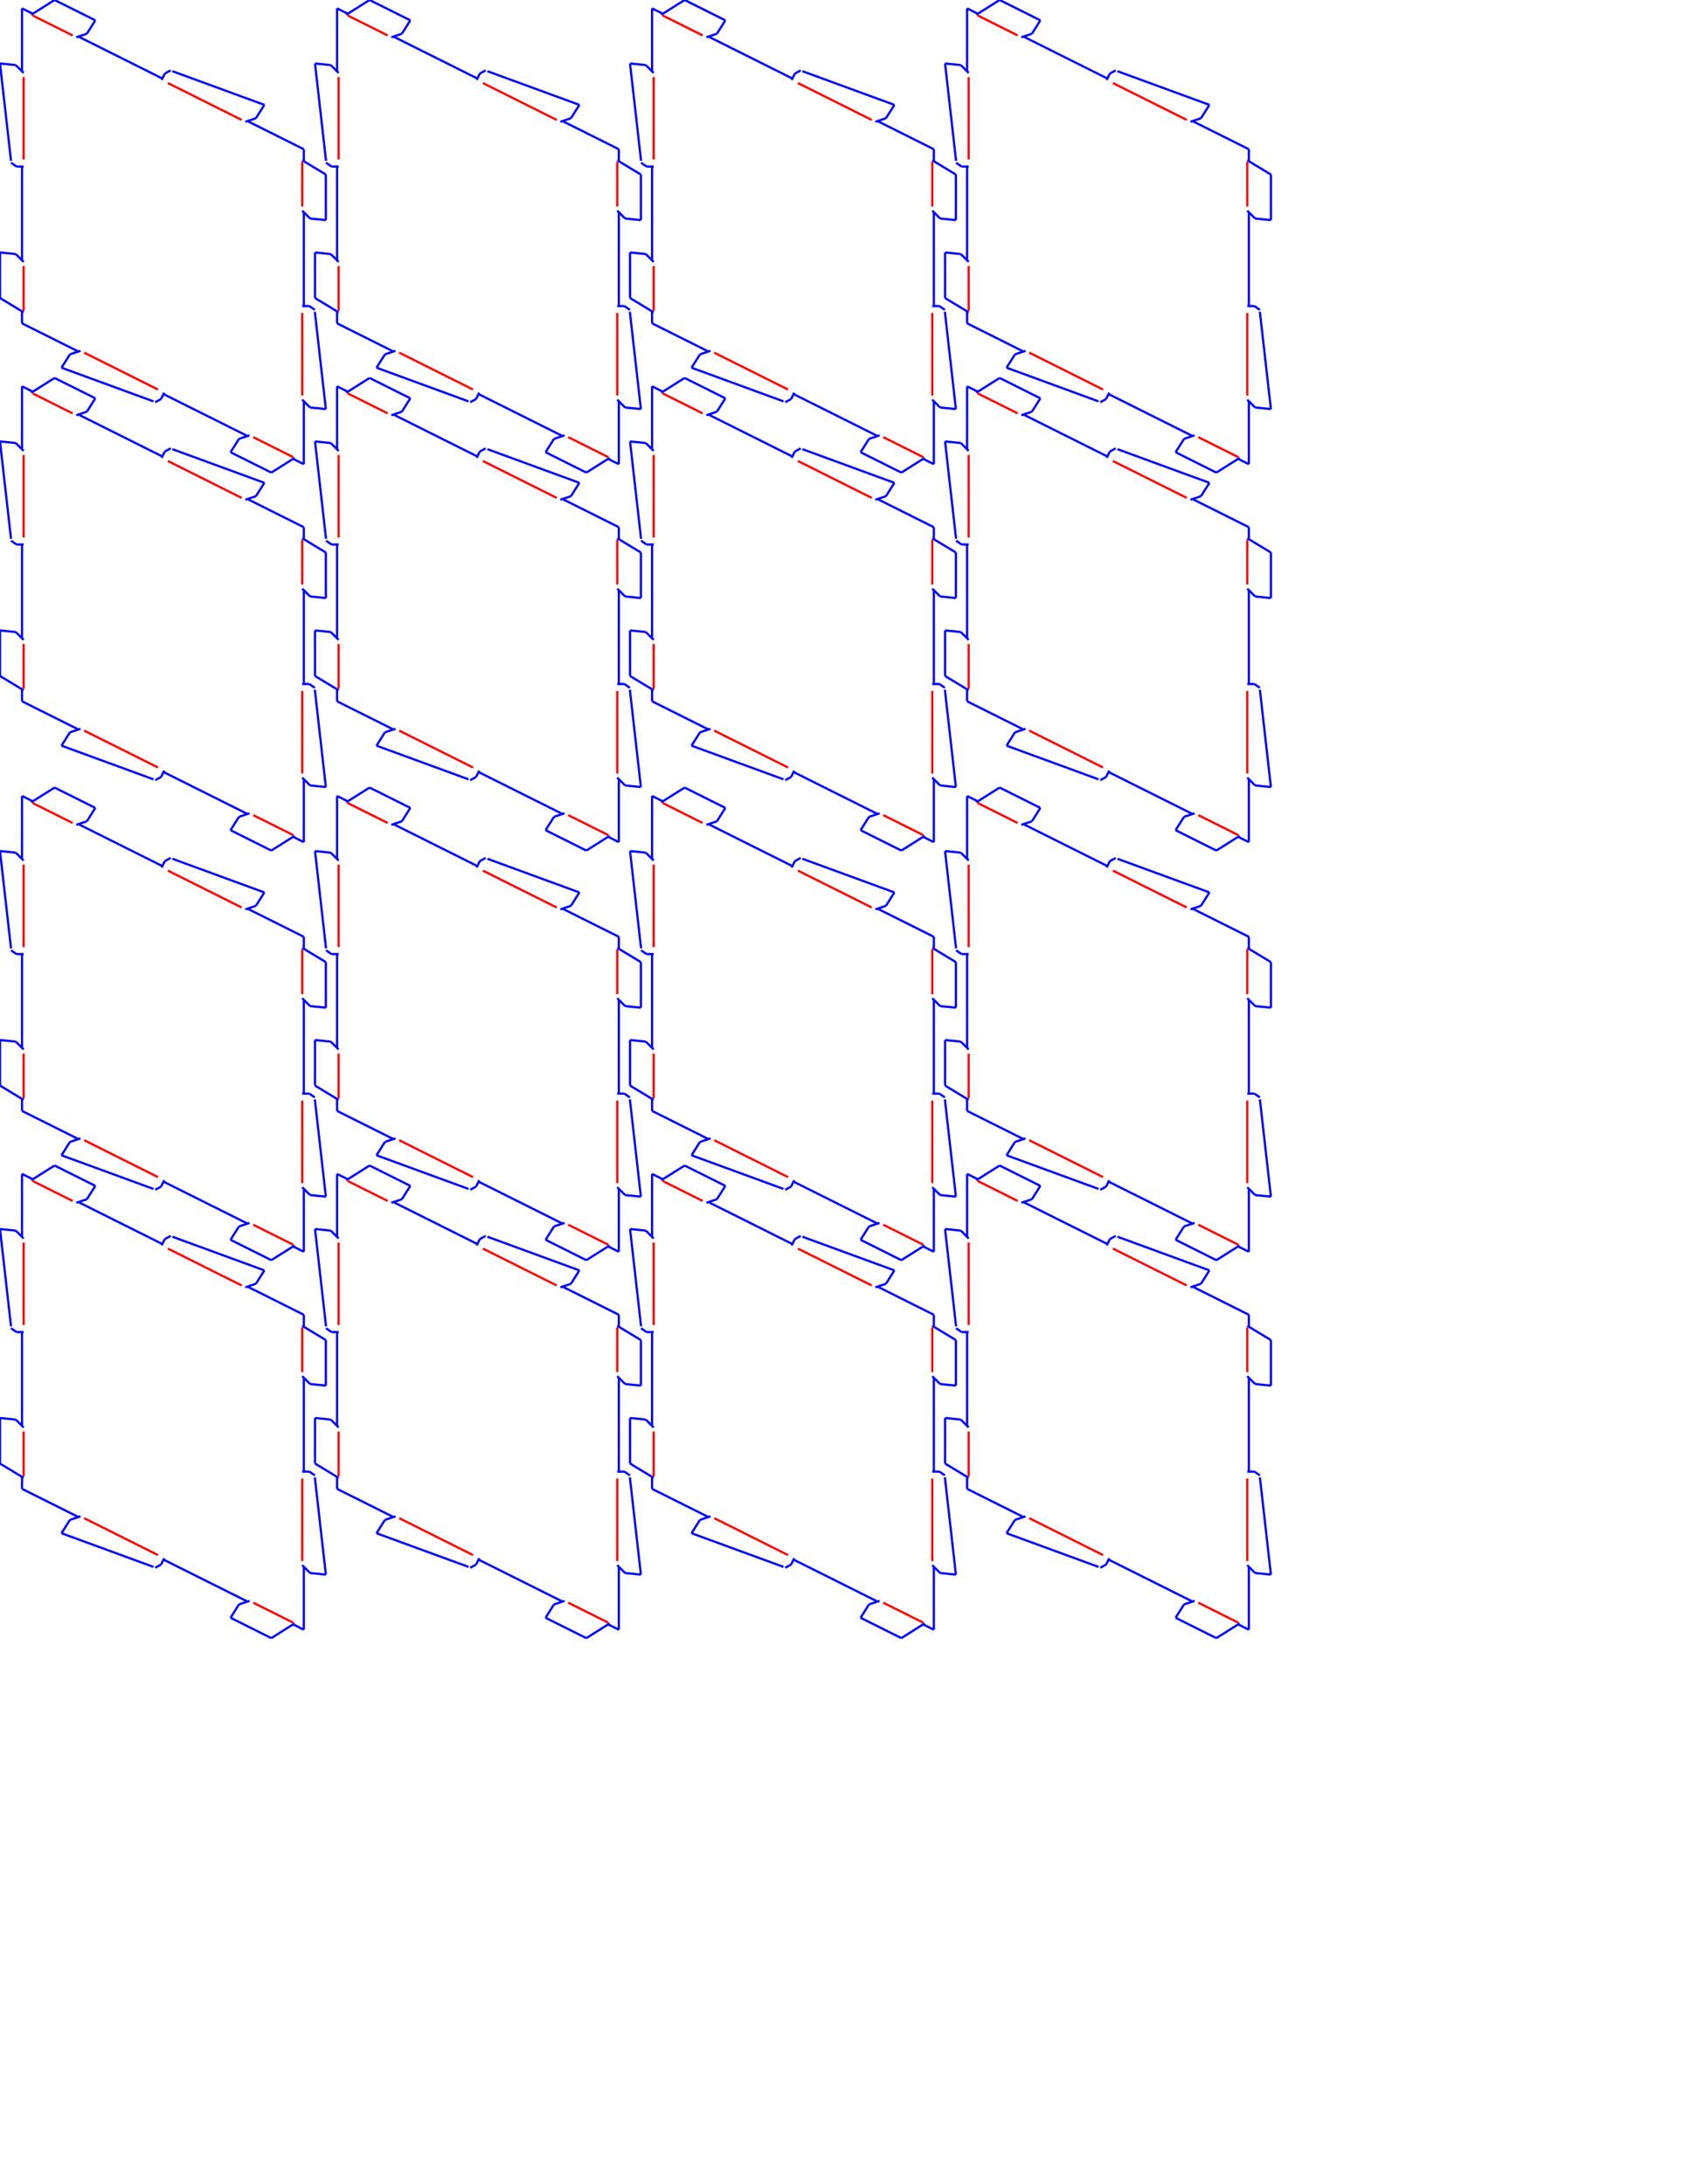 <?xml version="1.0" encoding="utf-8" ?>
<svg baseProfile="full" height="26.0cm" version="1.1" width="20.2cm" xmlns="http://www.w3.org/2000/svg" xmlns:ev="http://www.w3.org/2001/xml-events" xmlns:xlink="http://www.w3.org/1999/xlink"><defs /><g id="cutlines"><line stroke="blue" x1="9.92" x2="9.92" y1="139.83" y2="145.5" /><line stroke="blue" x1="0.0" x2="10.63" y1="134.1" y2="140.54" /><line stroke="blue" x1="0.0" x2="0.0" y1="113.61" y2="134.1" /><line stroke="blue" x1="7.09" x2="0.0" y1="114.32" y2="113.61" /><line stroke="blue" x1="10.63" x2="7.09" y1="117.86" y2="114.32" /><line stroke="blue" x1="9.92" x2="9.92" y1="74.92" y2="117.16" /><line stroke="blue" x1="7.44" x2="10.63" y1="74.95" y2="74.92" /><line stroke="blue" x1="4.96" x2="7.44" y1="73.22" y2="74.95" /><line stroke="blue" x1="0.0" x2="4.96" y1="28.58" y2="72.37" /><line stroke="blue" x1="7.09" x2="0.0" y1="29.29" y2="28.58" /><line stroke="blue" x1="10.63" x2="7.09" y1="32.83" y2="29.29" /><line stroke="blue" x1="9.92" x2="9.92" y1="3.78" y2="32.12" /><line stroke="blue" x1="14.99" x2="9.92" y1="6.31" y2="3.78" /><line stroke="blue" x1="24.55" x2="14.04" y1="0.0" y2="6.63" /><line stroke="blue" x1="42.88" x2="24.55" y1="9.16" y2="0.0" /><line stroke="blue" x1="39.08" x2="42.88" y1="15.19" y2="9.16" /><line stroke="blue" x1="34.32" x2="39.08" y1="16.77" y2="15.19" /><line stroke="blue" x1="73.05" x2="35.27" y1="35.34" y2="16.45" /><line stroke="blue" x1="74.13" x2="72.73" y1="33.11" y2="35.97" /><line stroke="blue" x1="76.79" x2="74.13" y1="31.66" y2="33.11" /><line stroke="blue" x1="118.94" x2="77.55" y1="47.19" y2="32.04" /><line stroke="blue" x1="115.13" x2="118.94" y1="53.21" y2="47.19" /><line stroke="blue" x1="110.38" x2="115.13" y1="54.8" y2="53.21" /><line stroke="blue" x1="136.68" x2="111.33" y1="67.16" y2="54.48" /><line stroke="blue" x1="136.68" x2="136.68" y1="72.83" y2="67.16" /><line stroke="blue" x1="146.6" x2="135.97" y1="78.55" y2="72.12" /><line stroke="blue" x1="146.6" x2="146.6" y1="99.04" y2="78.55" /><line stroke="blue" x1="139.52" x2="146.6" y1="98.34" y2="99.04" /><line stroke="blue" x1="135.97" x2="139.52" y1="94.79" y2="98.34" /><line stroke="blue" x1="136.68" x2="136.68" y1="137.74" y2="95.5" /><line stroke="blue" x1="139.16" x2="135.97" y1="137.71" y2="137.74" /><line stroke="blue" x1="141.64" x2="139.16" y1="139.44" y2="137.71" /><line stroke="blue" x1="146.6" x2="141.64" y1="184.08" y2="140.29" /><line stroke="blue" x1="139.52" x2="146.6" y1="183.37" y2="184.08" /><line stroke="blue" x1="135.97" x2="139.52" y1="179.83" y2="183.37" /><line stroke="blue" x1="136.68" x2="136.68" y1="208.88" y2="180.54" /><line stroke="blue" x1="131.61" x2="136.68" y1="206.35" y2="208.88" /><line stroke="blue" x1="122.05" x2="132.56" y1="212.66" y2="206.03" /><line stroke="blue" x1="103.72" x2="122.05" y1="203.49" y2="212.66" /><line stroke="blue" x1="107.53" x2="103.72" y1="197.47" y2="203.49" /><line stroke="blue" x1="112.28" x2="107.53" y1="195.89" y2="197.47" /><line stroke="blue" x1="73.55" x2="111.33" y1="177.32" y2="196.2" /><line stroke="blue" x1="72.47" x2="73.87" y1="179.55" y2="176.68" /><line stroke="blue" x1="69.82" x2="72.47" y1="180.99" y2="179.55" /><line stroke="blue" x1="27.67" x2="69.05" y1="165.46" y2="180.61" /><line stroke="blue" x1="31.47" x2="27.67" y1="159.44" y2="165.46" /><line stroke="blue" x1="36.22" x2="31.47" y1="157.86" y2="159.44" /><line stroke="blue" x1="9.92" x2="35.27" y1="145.5" y2="158.18" /><line stroke="blue" x1="151.64" x2="151.64" y1="139.83" y2="145.5" /><line stroke="blue" x1="141.72" x2="152.35" y1="134.1" y2="140.54" /><line stroke="blue" x1="141.72" x2="141.72" y1="113.61" y2="134.1" /><line stroke="blue" x1="148.81" x2="141.72" y1="114.32" y2="113.61" /><line stroke="blue" x1="152.35" x2="148.81" y1="117.86" y2="114.32" /><line stroke="blue" x1="151.64" x2="151.64" y1="74.92" y2="117.16" /><line stroke="blue" x1="149.16" x2="152.35" y1="74.95" y2="74.92" /><line stroke="blue" x1="146.68" x2="149.16" y1="73.22" y2="74.95" /><line stroke="blue" x1="141.72" x2="146.68" y1="28.58" y2="72.37" /><line stroke="blue" x1="148.81" x2="141.72" y1="29.29" y2="28.58" /><line stroke="blue" x1="152.35" x2="148.81" y1="32.83" y2="29.29" /><line stroke="blue" x1="151.64" x2="151.64" y1="3.78" y2="32.12" /><line stroke="blue" x1="156.71" x2="151.64" y1="6.31" y2="3.78" /><line stroke="blue" x1="166.27" x2="155.76" y1="0.0" y2="6.63" /><line stroke="blue" x1="184.6" x2="166.27" y1="9.16" y2="0.0" /><line stroke="blue" x1="180.8" x2="184.6" y1="15.19" y2="9.16" /><line stroke="blue" x1="176.05" x2="180.8" y1="16.77" y2="15.19" /><line stroke="blue" x1="214.77" x2="177.0" y1="35.34" y2="16.45" /><line stroke="blue" x1="215.85" x2="214.45" y1="33.11" y2="35.97" /><line stroke="blue" x1="218.51" x2="215.85" y1="31.66" y2="33.11" /><line stroke="blue" x1="260.66" x2="219.27" y1="47.19" y2="32.04" /><line stroke="blue" x1="256.86" x2="260.66" y1="53.21" y2="47.19" /><line stroke="blue" x1="252.1" x2="256.86" y1="54.8" y2="53.21" /><line stroke="blue" x1="278.41" x2="253.05" y1="67.16" y2="54.48" /><line stroke="blue" x1="278.41" x2="278.41" y1="72.83" y2="67.16" /><line stroke="blue" x1="288.33" x2="277.7" y1="78.55" y2="72.12" /><line stroke="blue" x1="288.33" x2="288.33" y1="99.04" y2="78.55" /><line stroke="blue" x1="281.24" x2="288.33" y1="98.34" y2="99.04" /><line stroke="blue" x1="277.7" x2="281.24" y1="94.79" y2="98.34" /><line stroke="blue" x1="278.41" x2="278.41" y1="137.74" y2="95.5" /><line stroke="blue" x1="280.89" x2="277.7" y1="137.71" y2="137.74" /><line stroke="blue" x1="283.37" x2="280.89" y1="139.44" y2="137.71" /><line stroke="blue" x1="288.33" x2="283.37" y1="184.08" y2="140.29" /><line stroke="blue" x1="281.24" x2="288.33" y1="183.37" y2="184.08" /><line stroke="blue" x1="277.7" x2="281.24" y1="179.83" y2="183.37" /><line stroke="blue" x1="278.41" x2="278.41" y1="208.88" y2="180.54" /><line stroke="blue" x1="273.33" x2="278.41" y1="206.35" y2="208.88" /><line stroke="blue" x1="263.78" x2="274.29" y1="212.66" y2="206.03" /><line stroke="blue" x1="245.45" x2="263.78" y1="203.49" y2="212.66" /><line stroke="blue" x1="249.25" x2="245.45" y1="197.47" y2="203.49" /><line stroke="blue" x1="254.0" x2="249.25" y1="195.89" y2="197.47" /><line stroke="blue" x1="215.28" x2="253.05" y1="177.32" y2="196.2" /><line stroke="blue" x1="214.19" x2="215.6" y1="179.55" y2="176.68" /><line stroke="blue" x1="211.54" x2="214.19" y1="180.99" y2="179.55" /><line stroke="blue" x1="169.39" x2="210.78" y1="165.46" y2="180.61" /><line stroke="blue" x1="173.19" x2="169.39" y1="159.44" y2="165.46" /><line stroke="blue" x1="177.95" x2="173.19" y1="157.86" y2="159.44" /><line stroke="blue" x1="151.64" x2="177.0" y1="145.5" y2="158.18" /><line stroke="blue" x1="293.37" x2="293.37" y1="139.83" y2="145.5" /><line stroke="blue" x1="283.45" x2="294.08" y1="134.1" y2="140.54" /><line stroke="blue" x1="283.45" x2="283.45" y1="113.61" y2="134.1" /><line stroke="blue" x1="290.53" x2="283.45" y1="114.32" y2="113.61" /><line stroke="blue" x1="294.08" x2="290.53" y1="117.86" y2="114.32" /><line stroke="blue" x1="293.37" x2="293.37" y1="74.92" y2="117.16" /><line stroke="blue" x1="290.89" x2="294.08" y1="74.95" y2="74.92" /><line stroke="blue" x1="288.41" x2="290.89" y1="73.22" y2="74.95" /><line stroke="blue" x1="283.45" x2="288.41" y1="28.58" y2="72.37" /><line stroke="blue" x1="290.53" x2="283.45" y1="29.29" y2="28.58" /><line stroke="blue" x1="294.08" x2="290.53" y1="32.83" y2="29.29" /><line stroke="blue" x1="293.37" x2="293.37" y1="3.78" y2="32.12" /><line stroke="blue" x1="298.44" x2="293.37" y1="6.31" y2="3.78" /><line stroke="blue" x1="308.0" x2="297.49" y1="0.0" y2="6.63" /><line stroke="blue" x1="326.33" x2="308.0" y1="9.16" y2="0.0" /><line stroke="blue" x1="322.52" x2="326.33" y1="15.19" y2="9.16" /><line stroke="blue" x1="317.77" x2="322.52" y1="16.77" y2="15.19" /><line stroke="blue" x1="356.49" x2="318.72" y1="35.34" y2="16.45" /><line stroke="blue" x1="357.58" x2="356.18" y1="33.11" y2="35.97" /><line stroke="blue" x1="360.23" x2="357.58" y1="31.66" y2="33.11" /><line stroke="blue" x1="402.38" x2="360.99" y1="47.19" y2="32.04" /><line stroke="blue" x1="398.58" x2="402.38" y1="53.21" y2="47.19" /><line stroke="blue" x1="393.83" x2="398.58" y1="54.8" y2="53.21" /><line stroke="blue" x1="420.13" x2="394.78" y1="67.16" y2="54.48" /><line stroke="blue" x1="420.13" x2="420.13" y1="72.83" y2="67.16" /><line stroke="blue" x1="430.05" x2="419.42" y1="78.55" y2="72.12" /><line stroke="blue" x1="430.05" x2="430.05" y1="99.04" y2="78.55" /><line stroke="blue" x1="422.96" x2="430.05" y1="98.34" y2="99.04" /><line stroke="blue" x1="419.42" x2="422.96" y1="94.79" y2="98.34" /><line stroke="blue" x1="420.13" x2="420.13" y1="137.74" y2="95.5" /><line stroke="blue" x1="422.61" x2="419.42" y1="137.71" y2="137.74" /><line stroke="blue" x1="425.09" x2="422.61" y1="139.44" y2="137.71" /><line stroke="blue" x1="430.05" x2="425.09" y1="184.08" y2="140.29" /><line stroke="blue" x1="422.96" x2="430.05" y1="183.37" y2="184.08" /><line stroke="blue" x1="419.42" x2="422.96" y1="179.83" y2="183.37" /><line stroke="blue" x1="420.13" x2="420.13" y1="208.88" y2="180.54" /><line stroke="blue" x1="415.06" x2="420.13" y1="206.35" y2="208.88" /><line stroke="blue" x1="405.5" x2="416.01" y1="212.66" y2="206.03" /><line stroke="blue" x1="387.17" x2="405.5" y1="203.49" y2="212.66" /><line stroke="blue" x1="390.97" x2="387.17" y1="197.47" y2="203.49" /><line stroke="blue" x1="395.73" x2="390.97" y1="195.89" y2="197.47" /><line stroke="blue" x1="357.0" x2="394.78" y1="177.32" y2="196.2" /><line stroke="blue" x1="355.92" x2="357.32" y1="179.55" y2="176.68" /><line stroke="blue" x1="353.26" x2="355.92" y1="180.99" y2="179.55" /><line stroke="blue" x1="311.11" x2="352.5" y1="165.46" y2="180.61" /><line stroke="blue" x1="314.92" x2="311.11" y1="159.44" y2="165.46" /><line stroke="blue" x1="319.67" x2="314.92" y1="157.86" y2="159.44" /><line stroke="blue" x1="293.37" x2="318.72" y1="145.5" y2="158.18" /><line stroke="blue" x1="435.09" x2="435.09" y1="139.83" y2="145.5" /><line stroke="blue" x1="425.17" x2="435.8" y1="134.1" y2="140.54" /><line stroke="blue" x1="425.17" x2="425.17" y1="113.61" y2="134.1" /><line stroke="blue" x1="432.26" x2="425.17" y1="114.32" y2="113.61" /><line stroke="blue" x1="435.8" x2="432.26" y1="117.86" y2="114.32" /><line stroke="blue" x1="435.09" x2="435.09" y1="74.92" y2="117.16" /><line stroke="blue" x1="432.61" x2="435.8" y1="74.95" y2="74.92" /><line stroke="blue" x1="430.13" x2="432.61" y1="73.22" y2="74.95" /><line stroke="blue" x1="425.17" x2="430.13" y1="28.58" y2="72.37" /><line stroke="blue" x1="432.26" x2="425.17" y1="29.29" y2="28.58" /><line stroke="blue" x1="435.8" x2="432.26" y1="32.83" y2="29.29" /><line stroke="blue" x1="435.09" x2="435.09" y1="3.78" y2="32.12" /><line stroke="blue" x1="440.16" x2="435.09" y1="6.31" y2="3.78" /><line stroke="blue" x1="449.72" x2="439.21" y1="0.0" y2="6.63" /><line stroke="blue" x1="468.05" x2="449.72" y1="9.16" y2="0.0" /><line stroke="blue" x1="464.25" x2="468.05" y1="15.19" y2="9.16" /><line stroke="blue" x1="459.49" x2="464.25" y1="16.77" y2="15.19" /><line stroke="blue" x1="498.22" x2="460.44" y1="35.34" y2="16.45" /><line stroke="blue" x1="499.3" x2="497.9" y1="33.11" y2="35.97" /><line stroke="blue" x1="501.96" x2="499.3" y1="31.66" y2="33.11" /><line stroke="blue" x1="544.11" x2="502.72" y1="47.19" y2="32.04" /><line stroke="blue" x1="540.3" x2="544.11" y1="53.21" y2="47.19" /><line stroke="blue" x1="535.55" x2="540.3" y1="54.8" y2="53.21" /><line stroke="blue" x1="561.85" x2="536.5" y1="67.16" y2="54.48" /><line stroke="blue" x1="561.85" x2="561.85" y1="72.83" y2="67.16" /><line stroke="blue" x1="571.77" x2="561.14" y1="78.55" y2="72.12" /><line stroke="blue" x1="571.77" x2="571.77" y1="99.04" y2="78.55" /><line stroke="blue" x1="564.69" x2="571.77" y1="98.34" y2="99.04" /><line stroke="blue" x1="561.14" x2="564.69" y1="94.79" y2="98.34" /><line stroke="blue" x1="561.85" x2="561.85" y1="137.74" y2="95.5" /><line stroke="blue" x1="564.33" x2="561.14" y1="137.71" y2="137.74" /><line stroke="blue" x1="566.81" x2="564.33" y1="139.44" y2="137.71" /><line stroke="blue" x1="571.77" x2="566.81" y1="184.08" y2="140.29" /><line stroke="blue" x1="564.69" x2="571.77" y1="183.37" y2="184.08" /><line stroke="blue" x1="561.14" x2="564.69" y1="179.83" y2="183.37" /><line stroke="blue" x1="561.85" x2="561.85" y1="208.88" y2="180.54" /><line stroke="blue" x1="556.78" x2="561.85" y1="206.35" y2="208.88" /><line stroke="blue" x1="547.22" x2="557.73" y1="212.66" y2="206.03" /><line stroke="blue" x1="528.89" x2="547.22" y1="203.49" y2="212.66" /><line stroke="blue" x1="532.7" x2="528.89" y1="197.47" y2="203.49" /><line stroke="blue" x1="537.45" x2="532.7" y1="195.89" y2="197.47" /><line stroke="blue" x1="498.72" x2="536.5" y1="177.32" y2="196.2" /><line stroke="blue" x1="497.64" x2="499.04" y1="179.55" y2="176.68" /><line stroke="blue" x1="494.99" x2="497.64" y1="180.99" y2="179.55" /><line stroke="blue" x1="452.84" x2="494.22" y1="165.46" y2="180.61" /><line stroke="blue" x1="456.64" x2="452.84" y1="159.44" y2="165.46" /><line stroke="blue" x1="461.39" x2="456.64" y1="157.86" y2="159.44" /><line stroke="blue" x1="435.09" x2="460.44" y1="145.5" y2="158.18" /><line stroke="blue" x1="9.92" x2="9.92" y1="309.9" y2="315.57" /><line stroke="blue" x1="0.0" x2="10.63" y1="304.17" y2="310.61" /><line stroke="blue" x1="0.0" x2="0.0" y1="283.68" y2="304.17" /><line stroke="blue" x1="7.09" x2="0.0" y1="284.39" y2="283.68" /><line stroke="blue" x1="10.63" x2="7.09" y1="287.93" y2="284.39" /><line stroke="blue" x1="9.92" x2="9.92" y1="244.99" y2="287.22" /><line stroke="blue" x1="7.44" x2="10.63" y1="245.02" y2="244.99" /><line stroke="blue" x1="4.96" x2="7.44" y1="243.29" y2="245.02" /><line stroke="blue" x1="0.0" x2="4.96" y1="198.65" y2="242.44" /><line stroke="blue" x1="7.09" x2="0.0" y1="199.35" y2="198.65" /><line stroke="blue" x1="10.63" x2="7.09" y1="202.9" y2="199.35" /><line stroke="blue" x1="9.92" x2="9.92" y1="173.84" y2="202.19" /><line stroke="blue" x1="14.99" x2="9.92" y1="176.38" y2="173.84" /><line stroke="blue" x1="24.55" x2="14.04" y1="170.07" y2="176.7" /><line stroke="blue" x1="42.88" x2="24.55" y1="179.23" y2="170.07" /><line stroke="blue" x1="39.08" x2="42.88" y1="185.25" y2="179.23" /><line stroke="blue" x1="34.32" x2="39.08" y1="186.84" y2="185.25" /><line stroke="blue" x1="73.05" x2="35.27" y1="205.41" y2="186.52" /><line stroke="blue" x1="74.13" x2="72.73" y1="203.18" y2="206.04" /><line stroke="blue" x1="76.79" x2="74.13" y1="201.73" y2="203.18" /><line stroke="blue" x1="118.94" x2="77.55" y1="217.26" y2="202.11" /><line stroke="blue" x1="115.13" x2="118.94" y1="223.28" y2="217.26" /><line stroke="blue" x1="110.38" x2="115.13" y1="224.87" y2="223.28" /><line stroke="blue" x1="136.68" x2="111.33" y1="237.23" y2="224.55" /><line stroke="blue" x1="136.68" x2="136.68" y1="242.89" y2="237.23" /><line stroke="blue" x1="146.6" x2="135.97" y1="248.62" y2="242.19" /><line stroke="blue" x1="146.6" x2="146.6" y1="269.11" y2="248.62" /><line stroke="blue" x1="139.52" x2="146.6" y1="268.4" y2="269.11" /><line stroke="blue" x1="135.97" x2="139.52" y1="264.86" y2="268.4" /><line stroke="blue" x1="136.68" x2="136.68" y1="307.8" y2="265.57" /><line stroke="blue" x1="139.16" x2="135.97" y1="307.77" y2="307.8" /><line stroke="blue" x1="141.64" x2="139.16" y1="309.5" y2="307.77" /><line stroke="blue" x1="146.6" x2="141.64" y1="354.15" y2="310.35" /><line stroke="blue" x1="139.52" x2="146.6" y1="353.44" y2="354.15" /><line stroke="blue" x1="135.97" x2="139.52" y1="349.9" y2="353.44" /><line stroke="blue" x1="136.68" x2="136.68" y1="378.95" y2="350.6" /><line stroke="blue" x1="131.61" x2="136.68" y1="376.41" y2="378.95" /><line stroke="blue" x1="122.05" x2="132.56" y1="382.73" y2="376.1" /><line stroke="blue" x1="103.72" x2="122.05" y1="373.56" y2="382.73" /><line stroke="blue" x1="107.53" x2="103.72" y1="367.54" y2="373.56" /><line stroke="blue" x1="112.28" x2="107.53" y1="365.96" y2="367.54" /><line stroke="blue" x1="73.55" x2="111.33" y1="347.38" y2="366.27" /><line stroke="blue" x1="72.47" x2="73.87" y1="349.62" y2="346.75" /><line stroke="blue" x1="69.82" x2="72.47" y1="351.06" y2="349.62" /><line stroke="blue" x1="27.67" x2="69.05" y1="335.53" y2="350.68" /><line stroke="blue" x1="31.47" x2="27.67" y1="329.51" y2="335.53" /><line stroke="blue" x1="36.22" x2="31.47" y1="327.93" y2="329.51" /><line stroke="blue" x1="9.92" x2="35.27" y1="315.57" y2="328.24" /><line stroke="blue" x1="151.64" x2="151.64" y1="309.9" y2="315.57" /><line stroke="blue" x1="141.72" x2="152.35" y1="304.17" y2="310.61" /><line stroke="blue" x1="141.72" x2="141.72" y1="283.68" y2="304.17" /><line stroke="blue" x1="148.81" x2="141.72" y1="284.39" y2="283.68" /><line stroke="blue" x1="152.35" x2="148.81" y1="287.93" y2="284.39" /><line stroke="blue" x1="151.64" x2="151.64" y1="244.99" y2="287.22" /><line stroke="blue" x1="149.16" x2="152.35" y1="245.02" y2="244.99" /><line stroke="blue" x1="146.68" x2="149.16" y1="243.29" y2="245.02" /><line stroke="blue" x1="141.72" x2="146.68" y1="198.65" y2="242.44" /><line stroke="blue" x1="148.81" x2="141.72" y1="199.35" y2="198.65" /><line stroke="blue" x1="152.35" x2="148.81" y1="202.9" y2="199.35" /><line stroke="blue" x1="151.64" x2="151.64" y1="173.84" y2="202.19" /><line stroke="blue" x1="156.71" x2="151.64" y1="176.38" y2="173.84" /><line stroke="blue" x1="166.27" x2="155.76" y1="170.07" y2="176.7" /><line stroke="blue" x1="184.6" x2="166.27" y1="179.23" y2="170.07" /><line stroke="blue" x1="180.8" x2="184.6" y1="185.25" y2="179.23" /><line stroke="blue" x1="176.05" x2="180.8" y1="186.84" y2="185.25" /><line stroke="blue" x1="214.77" x2="177.0" y1="205.41" y2="186.52" /><line stroke="blue" x1="215.85" x2="214.45" y1="203.18" y2="206.04" /><line stroke="blue" x1="218.51" x2="215.85" y1="201.73" y2="203.18" /><line stroke="blue" x1="260.66" x2="219.27" y1="217.26" y2="202.11" /><line stroke="blue" x1="256.86" x2="260.66" y1="223.28" y2="217.26" /><line stroke="blue" x1="252.1" x2="256.86" y1="224.87" y2="223.28" /><line stroke="blue" x1="278.41" x2="253.05" y1="237.23" y2="224.55" /><line stroke="blue" x1="278.41" x2="278.41" y1="242.89" y2="237.23" /><line stroke="blue" x1="288.33" x2="277.7" y1="248.62" y2="242.19" /><line stroke="blue" x1="288.33" x2="288.33" y1="269.11" y2="248.62" /><line stroke="blue" x1="281.24" x2="288.33" y1="268.4" y2="269.11" /><line stroke="blue" x1="277.7" x2="281.24" y1="264.86" y2="268.4" /><line stroke="blue" x1="278.41" x2="278.41" y1="307.8" y2="265.57" /><line stroke="blue" x1="280.89" x2="277.7" y1="307.77" y2="307.8" /><line stroke="blue" x1="283.37" x2="280.89" y1="309.5" y2="307.77" /><line stroke="blue" x1="288.33" x2="283.37" y1="354.15" y2="310.35" /><line stroke="blue" x1="281.24" x2="288.33" y1="353.44" y2="354.15" /><line stroke="blue" x1="277.7" x2="281.24" y1="349.9" y2="353.44" /><line stroke="blue" x1="278.41" x2="278.41" y1="378.95" y2="350.6" /><line stroke="blue" x1="273.33" x2="278.41" y1="376.41" y2="378.95" /><line stroke="blue" x1="263.78" x2="274.29" y1="382.73" y2="376.1" /><line stroke="blue" x1="245.45" x2="263.78" y1="373.56" y2="382.73" /><line stroke="blue" x1="249.25" x2="245.45" y1="367.54" y2="373.56" /><line stroke="blue" x1="254.0" x2="249.25" y1="365.96" y2="367.54" /><line stroke="blue" x1="215.28" x2="253.05" y1="347.38" y2="366.27" /><line stroke="blue" x1="214.19" x2="215.6" y1="349.62" y2="346.75" /><line stroke="blue" x1="211.54" x2="214.19" y1="351.06" y2="349.62" /><line stroke="blue" x1="169.39" x2="210.78" y1="335.53" y2="350.68" /><line stroke="blue" x1="173.19" x2="169.39" y1="329.51" y2="335.53" /><line stroke="blue" x1="177.95" x2="173.19" y1="327.93" y2="329.51" /><line stroke="blue" x1="151.64" x2="177.0" y1="315.57" y2="328.24" /><line stroke="blue" x1="293.37" x2="293.37" y1="309.9" y2="315.57" /><line stroke="blue" x1="283.45" x2="294.08" y1="304.17" y2="310.61" /><line stroke="blue" x1="283.45" x2="283.45" y1="283.68" y2="304.17" /><line stroke="blue" x1="290.53" x2="283.45" y1="284.39" y2="283.68" /><line stroke="blue" x1="294.08" x2="290.53" y1="287.93" y2="284.39" /><line stroke="blue" x1="293.37" x2="293.37" y1="244.99" y2="287.22" /><line stroke="blue" x1="290.89" x2="294.08" y1="245.02" y2="244.99" /><line stroke="blue" x1="288.41" x2="290.89" y1="243.29" y2="245.02" /><line stroke="blue" x1="283.45" x2="288.41" y1="198.65" y2="242.44" /><line stroke="blue" x1="290.53" x2="283.45" y1="199.35" y2="198.65" /><line stroke="blue" x1="294.08" x2="290.53" y1="202.9" y2="199.35" /><line stroke="blue" x1="293.37" x2="293.37" y1="173.84" y2="202.19" /><line stroke="blue" x1="298.44" x2="293.37" y1="176.38" y2="173.84" /><line stroke="blue" x1="308.0" x2="297.49" y1="170.07" y2="176.7" /><line stroke="blue" x1="326.33" x2="308.0" y1="179.23" y2="170.07" /><line stroke="blue" x1="322.52" x2="326.33" y1="185.25" y2="179.23" /><line stroke="blue" x1="317.77" x2="322.52" y1="186.84" y2="185.25" /><line stroke="blue" x1="356.49" x2="318.72" y1="205.41" y2="186.52" /><line stroke="blue" x1="357.58" x2="356.18" y1="203.18" y2="206.04" /><line stroke="blue" x1="360.23" x2="357.58" y1="201.73" y2="203.18" /><line stroke="blue" x1="402.38" x2="360.99" y1="217.26" y2="202.11" /><line stroke="blue" x1="398.58" x2="402.38" y1="223.28" y2="217.26" /><line stroke="blue" x1="393.83" x2="398.58" y1="224.87" y2="223.28" /><line stroke="blue" x1="420.13" x2="394.78" y1="237.23" y2="224.55" /><line stroke="blue" x1="420.13" x2="420.13" y1="242.89" y2="237.23" /><line stroke="blue" x1="430.05" x2="419.42" y1="248.62" y2="242.19" /><line stroke="blue" x1="430.05" x2="430.05" y1="269.11" y2="248.62" /><line stroke="blue" x1="422.96" x2="430.05" y1="268.4" y2="269.11" /><line stroke="blue" x1="419.42" x2="422.96" y1="264.86" y2="268.4" /><line stroke="blue" x1="420.13" x2="420.13" y1="307.8" y2="265.57" /><line stroke="blue" x1="422.61" x2="419.42" y1="307.77" y2="307.8" /><line stroke="blue" x1="425.09" x2="422.61" y1="309.5" y2="307.77" /><line stroke="blue" x1="430.05" x2="425.09" y1="354.15" y2="310.35" /><line stroke="blue" x1="422.96" x2="430.05" y1="353.44" y2="354.15" /><line stroke="blue" x1="419.42" x2="422.96" y1="349.9" y2="353.44" /><line stroke="blue" x1="420.13" x2="420.13" y1="378.95" y2="350.6" /><line stroke="blue" x1="415.06" x2="420.13" y1="376.41" y2="378.95" /><line stroke="blue" x1="405.5" x2="416.01" y1="382.73" y2="376.1" /><line stroke="blue" x1="387.17" x2="405.5" y1="373.56" y2="382.73" /><line stroke="blue" x1="390.97" x2="387.17" y1="367.54" y2="373.56" /><line stroke="blue" x1="395.73" x2="390.97" y1="365.96" y2="367.54" /><line stroke="blue" x1="357.0" x2="394.78" y1="347.38" y2="366.27" /><line stroke="blue" x1="355.92" x2="357.32" y1="349.62" y2="346.75" /><line stroke="blue" x1="353.26" x2="355.92" y1="351.06" y2="349.62" /><line stroke="blue" x1="311.11" x2="352.5" y1="335.53" y2="350.68" /><line stroke="blue" x1="314.92" x2="311.11" y1="329.51" y2="335.53" /><line stroke="blue" x1="319.67" x2="314.92" y1="327.93" y2="329.51" /><line stroke="blue" x1="293.37" x2="318.72" y1="315.57" y2="328.24" /><line stroke="blue" x1="435.09" x2="435.09" y1="309.9" y2="315.57" /><line stroke="blue" x1="425.17" x2="435.8" y1="304.17" y2="310.61" /><line stroke="blue" x1="425.17" x2="425.17" y1="283.68" y2="304.17" /><line stroke="blue" x1="432.26" x2="425.17" y1="284.39" y2="283.68" /><line stroke="blue" x1="435.8" x2="432.26" y1="287.93" y2="284.39" /><line stroke="blue" x1="435.09" x2="435.09" y1="244.99" y2="287.22" /><line stroke="blue" x1="432.61" x2="435.8" y1="245.02" y2="244.99" /><line stroke="blue" x1="430.13" x2="432.61" y1="243.29" y2="245.02" /><line stroke="blue" x1="425.17" x2="430.13" y1="198.65" y2="242.44" /><line stroke="blue" x1="432.26" x2="425.17" y1="199.35" y2="198.65" /><line stroke="blue" x1="435.8" x2="432.26" y1="202.9" y2="199.35" /><line stroke="blue" x1="435.09" x2="435.09" y1="173.84" y2="202.19" /><line stroke="blue" x1="440.16" x2="435.09" y1="176.38" y2="173.84" /><line stroke="blue" x1="449.72" x2="439.21" y1="170.07" y2="176.7" /><line stroke="blue" x1="468.05" x2="449.72" y1="179.23" y2="170.07" /><line stroke="blue" x1="464.25" x2="468.05" y1="185.25" y2="179.23" /><line stroke="blue" x1="459.49" x2="464.25" y1="186.84" y2="185.25" /><line stroke="blue" x1="498.22" x2="460.44" y1="205.41" y2="186.52" /><line stroke="blue" x1="499.3" x2="497.9" y1="203.18" y2="206.04" /><line stroke="blue" x1="501.96" x2="499.3" y1="201.73" y2="203.18" /><line stroke="blue" x1="544.11" x2="502.72" y1="217.26" y2="202.11" /><line stroke="blue" x1="540.3" x2="544.11" y1="223.28" y2="217.26" /><line stroke="blue" x1="535.55" x2="540.3" y1="224.87" y2="223.28" /><line stroke="blue" x1="561.85" x2="536.5" y1="237.23" y2="224.55" /><line stroke="blue" x1="561.85" x2="561.85" y1="242.89" y2="237.23" /><line stroke="blue" x1="571.77" x2="561.14" y1="248.62" y2="242.19" /><line stroke="blue" x1="571.77" x2="571.77" y1="269.11" y2="248.62" /><line stroke="blue" x1="564.69" x2="571.77" y1="268.4" y2="269.11" /><line stroke="blue" x1="561.14" x2="564.69" y1="264.86" y2="268.4" /><line stroke="blue" x1="561.85" x2="561.85" y1="307.8" y2="265.57" /><line stroke="blue" x1="564.33" x2="561.14" y1="307.77" y2="307.8" /><line stroke="blue" x1="566.81" x2="564.33" y1="309.5" y2="307.77" /><line stroke="blue" x1="571.77" x2="566.81" y1="354.15" y2="310.35" /><line stroke="blue" x1="564.69" x2="571.77" y1="353.44" y2="354.15" /><line stroke="blue" x1="561.14" x2="564.69" y1="349.9" y2="353.44" /><line stroke="blue" x1="561.85" x2="561.85" y1="378.95" y2="350.6" /><line stroke="blue" x1="556.78" x2="561.85" y1="376.41" y2="378.95" /><line stroke="blue" x1="547.22" x2="557.73" y1="382.73" y2="376.1" /><line stroke="blue" x1="528.89" x2="547.22" y1="373.56" y2="382.73" /><line stroke="blue" x1="532.7" x2="528.89" y1="367.54" y2="373.56" /><line stroke="blue" x1="537.45" x2="532.7" y1="365.96" y2="367.54" /><line stroke="blue" x1="498.72" x2="536.5" y1="347.38" y2="366.27" /><line stroke="blue" x1="497.64" x2="499.04" y1="349.62" y2="346.75" /><line stroke="blue" x1="494.99" x2="497.64" y1="351.06" y2="349.62" /><line stroke="blue" x1="452.84" x2="494.22" y1="335.53" y2="350.68" /><line stroke="blue" x1="456.64" x2="452.84" y1="329.51" y2="335.53" /><line stroke="blue" x1="461.39" x2="456.64" y1="327.93" y2="329.51" /><line stroke="blue" x1="435.09" x2="460.44" y1="315.57" y2="328.24" /><line stroke="blue" x1="9.92" x2="9.92" y1="494.21" y2="499.88" /><line stroke="blue" x1="0.0" x2="10.63" y1="488.48" y2="494.92" /><line stroke="blue" x1="0.0" x2="0.0" y1="467.99" y2="488.48" /><line stroke="blue" x1="7.09" x2="0.0" y1="468.7" y2="467.99" /><line stroke="blue" x1="10.63" x2="7.09" y1="472.24" y2="468.7" /><line stroke="blue" x1="9.92" x2="9.92" y1="429.3" y2="471.54" /><line stroke="blue" x1="7.44" x2="10.63" y1="429.33" y2="429.3" /><line stroke="blue" x1="4.96" x2="7.44" y1="427.6" y2="429.33" /><line stroke="blue" x1="0.0" x2="4.96" y1="382.96" y2="426.75" /><line stroke="blue" x1="7.09" x2="0.0" y1="383.67" y2="382.96" /><line stroke="blue" x1="10.63" x2="7.09" y1="387.21" y2="383.67" /><line stroke="blue" x1="9.92" x2="9.92" y1="358.16" y2="386.5" /><line stroke="blue" x1="14.99" x2="9.92" y1="360.69" y2="358.16" /><line stroke="blue" x1="24.55" x2="14.04" y1="354.38" y2="361.01" /><line stroke="blue" x1="42.88" x2="24.55" y1="363.54" y2="354.38" /><line stroke="blue" x1="39.08" x2="42.88" y1="369.57" y2="363.54" /><line stroke="blue" x1="34.32" x2="39.08" y1="371.15" y2="369.57" /><line stroke="blue" x1="73.05" x2="35.27" y1="389.72" y2="370.83" /><line stroke="blue" x1="74.13" x2="72.73" y1="387.49" y2="390.35" /><line stroke="blue" x1="76.79" x2="74.13" y1="386.04" y2="387.49" /><line stroke="blue" x1="118.94" x2="77.55" y1="401.57" y2="386.42" /><line stroke="blue" x1="115.13" x2="118.94" y1="407.59" y2="401.57" /><line stroke="blue" x1="110.38" x2="115.13" y1="409.18" y2="407.59" /><line stroke="blue" x1="136.68" x2="111.33" y1="421.54" y2="408.86" /><line stroke="blue" x1="136.68" x2="136.68" y1="427.21" y2="421.54" /><line stroke="blue" x1="146.6" x2="135.97" y1="432.93" y2="426.5" /><line stroke="blue" x1="146.6" x2="146.6" y1="453.43" y2="432.93" /><line stroke="blue" x1="139.52" x2="146.6" y1="452.72" y2="453.43" /><line stroke="blue" x1="135.97" x2="139.52" y1="449.17" y2="452.72" /><line stroke="blue" x1="136.68" x2="136.68" y1="492.12" y2="449.88" /><line stroke="blue" x1="139.16" x2="135.97" y1="492.09" y2="492.12" /><line stroke="blue" x1="141.64" x2="139.16" y1="493.82" y2="492.09" /><line stroke="blue" x1="146.6" x2="141.64" y1="538.46" y2="494.67" /><line stroke="blue" x1="139.52" x2="146.6" y1="537.75" y2="538.46" /><line stroke="blue" x1="135.97" x2="139.52" y1="534.21" y2="537.75" /><line stroke="blue" x1="136.68" x2="136.68" y1="563.26" y2="534.92" /><line stroke="blue" x1="131.61" x2="136.68" y1="560.73" y2="563.26" /><line stroke="blue" x1="122.05" x2="132.56" y1="567.04" y2="560.41" /><line stroke="blue" x1="103.72" x2="122.05" y1="557.87" y2="567.04" /><line stroke="blue" x1="107.53" x2="103.72" y1="551.85" y2="557.87" /><line stroke="blue" x1="112.28" x2="107.53" y1="550.27" y2="551.85" /><line stroke="blue" x1="73.55" x2="111.33" y1="531.7" y2="550.58" /><line stroke="blue" x1="72.47" x2="73.87" y1="533.93" y2="531.06" /><line stroke="blue" x1="69.82" x2="72.47" y1="535.37" y2="533.93" /><line stroke="blue" x1="27.67" x2="69.05" y1="519.85" y2="534.99" /><line stroke="blue" x1="31.47" x2="27.67" y1="513.82" y2="519.85" /><line stroke="blue" x1="36.22" x2="31.47" y1="512.24" y2="513.82" /><line stroke="blue" x1="9.92" x2="35.27" y1="499.88" y2="512.56" /><line stroke="blue" x1="151.64" x2="151.64" y1="494.21" y2="499.88" /><line stroke="blue" x1="141.72" x2="152.35" y1="488.48" y2="494.92" /><line stroke="blue" x1="141.72" x2="141.72" y1="467.99" y2="488.48" /><line stroke="blue" x1="148.81" x2="141.72" y1="468.7" y2="467.99" /><line stroke="blue" x1="152.35" x2="148.81" y1="472.24" y2="468.7" /><line stroke="blue" x1="151.64" x2="151.64" y1="429.3" y2="471.54" /><line stroke="blue" x1="149.16" x2="152.35" y1="429.33" y2="429.3" /><line stroke="blue" x1="146.68" x2="149.16" y1="427.6" y2="429.33" /><line stroke="blue" x1="141.72" x2="146.68" y1="382.96" y2="426.75" /><line stroke="blue" x1="148.81" x2="141.72" y1="383.67" y2="382.96" /><line stroke="blue" x1="152.35" x2="148.81" y1="387.21" y2="383.67" /><line stroke="blue" x1="151.64" x2="151.64" y1="358.16" y2="386.5" /><line stroke="blue" x1="156.71" x2="151.64" y1="360.69" y2="358.16" /><line stroke="blue" x1="166.27" x2="155.76" y1="354.38" y2="361.01" /><line stroke="blue" x1="184.6" x2="166.27" y1="363.54" y2="354.38" /><line stroke="blue" x1="180.8" x2="184.6" y1="369.57" y2="363.54" /><line stroke="blue" x1="176.05" x2="180.8" y1="371.15" y2="369.57" /><line stroke="blue" x1="214.77" x2="177.0" y1="389.72" y2="370.83" /><line stroke="blue" x1="215.85" x2="214.45" y1="387.49" y2="390.35" /><line stroke="blue" x1="218.51" x2="215.85" y1="386.04" y2="387.49" /><line stroke="blue" x1="260.66" x2="219.27" y1="401.57" y2="386.42" /><line stroke="blue" x1="256.86" x2="260.66" y1="407.59" y2="401.57" /><line stroke="blue" x1="252.1" x2="256.86" y1="409.18" y2="407.59" /><line stroke="blue" x1="278.41" x2="253.05" y1="421.54" y2="408.86" /><line stroke="blue" x1="278.41" x2="278.41" y1="427.21" y2="421.54" /><line stroke="blue" x1="288.33" x2="277.7" y1="432.93" y2="426.5" /><line stroke="blue" x1="288.33" x2="288.33" y1="453.43" y2="432.93" /><line stroke="blue" x1="281.24" x2="288.33" y1="452.72" y2="453.43" /><line stroke="blue" x1="277.7" x2="281.24" y1="449.17" y2="452.72" /><line stroke="blue" x1="278.41" x2="278.41" y1="492.12" y2="449.88" /><line stroke="blue" x1="280.89" x2="277.7" y1="492.09" y2="492.12" /><line stroke="blue" x1="283.37" x2="280.89" y1="493.82" y2="492.09" /><line stroke="blue" x1="288.33" x2="283.37" y1="538.46" y2="494.67" /><line stroke="blue" x1="281.24" x2="288.33" y1="537.75" y2="538.46" /><line stroke="blue" x1="277.7" x2="281.24" y1="534.21" y2="537.75" /><line stroke="blue" x1="278.41" x2="278.41" y1="563.26" y2="534.92" /><line stroke="blue" x1="273.33" x2="278.41" y1="560.73" y2="563.26" /><line stroke="blue" x1="263.78" x2="274.29" y1="567.04" y2="560.41" /><line stroke="blue" x1="245.45" x2="263.78" y1="557.87" y2="567.04" /><line stroke="blue" x1="249.25" x2="245.45" y1="551.85" y2="557.87" /><line stroke="blue" x1="254.0" x2="249.25" y1="550.27" y2="551.85" /><line stroke="blue" x1="215.28" x2="253.05" y1="531.7" y2="550.58" /><line stroke="blue" x1="214.19" x2="215.6" y1="533.93" y2="531.06" /><line stroke="blue" x1="211.54" x2="214.19" y1="535.37" y2="533.93" /><line stroke="blue" x1="169.39" x2="210.78" y1="519.85" y2="534.99" /><line stroke="blue" x1="173.19" x2="169.39" y1="513.82" y2="519.85" /><line stroke="blue" x1="177.95" x2="173.19" y1="512.24" y2="513.82" /><line stroke="blue" x1="151.64" x2="177.0" y1="499.88" y2="512.56" /><line stroke="blue" x1="293.37" x2="293.37" y1="494.21" y2="499.88" /><line stroke="blue" x1="283.45" x2="294.08" y1="488.48" y2="494.92" /><line stroke="blue" x1="283.45" x2="283.45" y1="467.99" y2="488.48" /><line stroke="blue" x1="290.53" x2="283.45" y1="468.7" y2="467.99" /><line stroke="blue" x1="294.08" x2="290.53" y1="472.24" y2="468.7" /><line stroke="blue" x1="293.37" x2="293.37" y1="429.3" y2="471.54" /><line stroke="blue" x1="290.89" x2="294.08" y1="429.33" y2="429.3" /><line stroke="blue" x1="288.41" x2="290.89" y1="427.6" y2="429.33" /><line stroke="blue" x1="283.45" x2="288.41" y1="382.96" y2="426.75" /><line stroke="blue" x1="290.53" x2="283.45" y1="383.67" y2="382.96" /><line stroke="blue" x1="294.08" x2="290.53" y1="387.21" y2="383.67" /><line stroke="blue" x1="293.37" x2="293.37" y1="358.16" y2="386.5" /><line stroke="blue" x1="298.44" x2="293.37" y1="360.69" y2="358.16" /><line stroke="blue" x1="308.0" x2="297.49" y1="354.38" y2="361.01" /><line stroke="blue" x1="326.33" x2="308.0" y1="363.54" y2="354.38" /><line stroke="blue" x1="322.52" x2="326.33" y1="369.57" y2="363.54" /><line stroke="blue" x1="317.77" x2="322.52" y1="371.15" y2="369.57" /><line stroke="blue" x1="356.49" x2="318.72" y1="389.72" y2="370.83" /><line stroke="blue" x1="357.58" x2="356.18" y1="387.49" y2="390.35" /><line stroke="blue" x1="360.23" x2="357.58" y1="386.04" y2="387.49" /><line stroke="blue" x1="402.38" x2="360.99" y1="401.57" y2="386.42" /><line stroke="blue" x1="398.58" x2="402.38" y1="407.59" y2="401.57" /><line stroke="blue" x1="393.83" x2="398.58" y1="409.18" y2="407.59" /><line stroke="blue" x1="420.13" x2="394.78" y1="421.54" y2="408.86" /><line stroke="blue" x1="420.13" x2="420.13" y1="427.21" y2="421.54" /><line stroke="blue" x1="430.05" x2="419.42" y1="432.93" y2="426.5" /><line stroke="blue" x1="430.05" x2="430.05" y1="453.43" y2="432.93" /><line stroke="blue" x1="422.96" x2="430.05" y1="452.72" y2="453.43" /><line stroke="blue" x1="419.42" x2="422.96" y1="449.17" y2="452.72" /><line stroke="blue" x1="420.13" x2="420.13" y1="492.12" y2="449.88" /><line stroke="blue" x1="422.61" x2="419.42" y1="492.09" y2="492.12" /><line stroke="blue" x1="425.09" x2="422.61" y1="493.82" y2="492.09" /><line stroke="blue" x1="430.05" x2="425.09" y1="538.46" y2="494.67" /><line stroke="blue" x1="422.96" x2="430.05" y1="537.75" y2="538.46" /><line stroke="blue" x1="419.42" x2="422.96" y1="534.21" y2="537.75" /><line stroke="blue" x1="420.13" x2="420.13" y1="563.26" y2="534.92" /><line stroke="blue" x1="415.06" x2="420.13" y1="560.73" y2="563.26" /><line stroke="blue" x1="405.5" x2="416.01" y1="567.04" y2="560.41" /><line stroke="blue" x1="387.17" x2="405.5" y1="557.87" y2="567.04" /><line stroke="blue" x1="390.97" x2="387.17" y1="551.85" y2="557.87" /><line stroke="blue" x1="395.73" x2="390.97" y1="550.27" y2="551.85" /><line stroke="blue" x1="357.0" x2="394.78" y1="531.7" y2="550.58" /><line stroke="blue" x1="355.92" x2="357.32" y1="533.93" y2="531.06" /><line stroke="blue" x1="353.26" x2="355.92" y1="535.37" y2="533.93" /><line stroke="blue" x1="311.11" x2="352.5" y1="519.85" y2="534.99" /><line stroke="blue" x1="314.92" x2="311.11" y1="513.82" y2="519.85" /><line stroke="blue" x1="319.67" x2="314.92" y1="512.24" y2="513.82" /><line stroke="blue" x1="293.37" x2="318.72" y1="499.88" y2="512.56" /><line stroke="blue" x1="435.09" x2="435.09" y1="494.21" y2="499.88" /><line stroke="blue" x1="425.17" x2="435.8" y1="488.48" y2="494.92" /><line stroke="blue" x1="425.17" x2="425.17" y1="467.99" y2="488.48" /><line stroke="blue" x1="432.26" x2="425.17" y1="468.7" y2="467.99" /><line stroke="blue" x1="435.8" x2="432.26" y1="472.24" y2="468.7" /><line stroke="blue" x1="435.09" x2="435.09" y1="429.3" y2="471.54" /><line stroke="blue" x1="432.61" x2="435.8" y1="429.33" y2="429.3" /><line stroke="blue" x1="430.13" x2="432.61" y1="427.6" y2="429.33" /><line stroke="blue" x1="425.17" x2="430.13" y1="382.96" y2="426.75" /><line stroke="blue" x1="432.26" x2="425.17" y1="383.67" y2="382.96" /><line stroke="blue" x1="435.8" x2="432.26" y1="387.21" y2="383.67" /><line stroke="blue" x1="435.09" x2="435.09" y1="358.16" y2="386.5" /><line stroke="blue" x1="440.16" x2="435.09" y1="360.69" y2="358.16" /><line stroke="blue" x1="449.72" x2="439.21" y1="354.38" y2="361.01" /><line stroke="blue" x1="468.05" x2="449.72" y1="363.54" y2="354.38" /><line stroke="blue" x1="464.25" x2="468.05" y1="369.57" y2="363.54" /><line stroke="blue" x1="459.49" x2="464.25" y1="371.15" y2="369.57" /><line stroke="blue" x1="498.22" x2="460.44" y1="389.72" y2="370.83" /><line stroke="blue" x1="499.3" x2="497.9" y1="387.49" y2="390.35" /><line stroke="blue" x1="501.96" x2="499.3" y1="386.04" y2="387.49" /><line stroke="blue" x1="544.11" x2="502.72" y1="401.57" y2="386.42" /><line stroke="blue" x1="540.3" x2="544.11" y1="407.59" y2="401.57" /><line stroke="blue" x1="535.55" x2="540.3" y1="409.18" y2="407.59" /><line stroke="blue" x1="561.85" x2="536.5" y1="421.54" y2="408.86" /><line stroke="blue" x1="561.85" x2="561.85" y1="427.21" y2="421.54" /><line stroke="blue" x1="571.77" x2="561.14" y1="432.93" y2="426.5" /><line stroke="blue" x1="571.77" x2="571.77" y1="453.43" y2="432.93" /><line stroke="blue" x1="564.69" x2="571.77" y1="452.72" y2="453.43" /><line stroke="blue" x1="561.14" x2="564.69" y1="449.17" y2="452.72" /><line stroke="blue" x1="561.85" x2="561.85" y1="492.12" y2="449.88" /><line stroke="blue" x1="564.33" x2="561.14" y1="492.09" y2="492.12" /><line stroke="blue" x1="566.81" x2="564.33" y1="493.82" y2="492.09" /><line stroke="blue" x1="571.77" x2="566.81" y1="538.46" y2="494.67" /><line stroke="blue" x1="564.69" x2="571.77" y1="537.75" y2="538.46" /><line stroke="blue" x1="561.14" x2="564.69" y1="534.21" y2="537.75" /><line stroke="blue" x1="561.85" x2="561.85" y1="563.26" y2="534.92" /><line stroke="blue" x1="556.78" x2="561.85" y1="560.73" y2="563.26" /><line stroke="blue" x1="547.22" x2="557.73" y1="567.04" y2="560.41" /><line stroke="blue" x1="528.89" x2="547.22" y1="557.87" y2="567.04" /><line stroke="blue" x1="532.7" x2="528.89" y1="551.85" y2="557.87" /><line stroke="blue" x1="537.45" x2="532.7" y1="550.27" y2="551.85" /><line stroke="blue" x1="498.72" x2="536.5" y1="531.7" y2="550.58" /><line stroke="blue" x1="497.64" x2="499.04" y1="533.93" y2="531.06" /><line stroke="blue" x1="494.99" x2="497.64" y1="535.37" y2="533.93" /><line stroke="blue" x1="452.84" x2="494.22" y1="519.85" y2="534.99" /><line stroke="blue" x1="456.64" x2="452.84" y1="513.82" y2="519.85" /><line stroke="blue" x1="461.39" x2="456.64" y1="512.24" y2="513.82" /><line stroke="blue" x1="435.09" x2="460.44" y1="499.88" y2="512.56" /><line stroke="blue" x1="9.92" x2="9.92" y1="664.28" y2="669.95" /><line stroke="blue" x1="0.0" x2="10.63" y1="658.55" y2="664.99" /><line stroke="blue" x1="0.0" x2="0.0" y1="638.06" y2="658.55" /><line stroke="blue" x1="7.09" x2="0.0" y1="638.77" y2="638.06" /><line stroke="blue" x1="10.63" x2="7.09" y1="642.31" y2="638.77" /><line stroke="blue" x1="9.92" x2="9.92" y1="599.37" y2="641.6" /><line stroke="blue" x1="7.44" x2="10.63" y1="599.4" y2="599.37" /><line stroke="blue" x1="4.96" x2="7.44" y1="597.67" y2="599.4" /><line stroke="blue" x1="0.0" x2="4.96" y1="553.03" y2="596.82" /><line stroke="blue" x1="7.09" x2="0.0" y1="553.74" y2="553.03" /><line stroke="blue" x1="10.63" x2="7.09" y1="557.28" y2="553.74" /><line stroke="blue" x1="9.92" x2="9.92" y1="528.22" y2="556.57" /><line stroke="blue" x1="14.99" x2="9.92" y1="530.76" y2="528.22" /><line stroke="blue" x1="24.55" x2="14.04" y1="524.45" y2="531.08" /><line stroke="blue" x1="42.88" x2="24.55" y1="533.61" y2="524.45" /><line stroke="blue" x1="39.08" x2="42.88" y1="539.63" y2="533.61" /><line stroke="blue" x1="34.32" x2="39.08" y1="541.22" y2="539.63" /><line stroke="blue" x1="73.05" x2="35.27" y1="559.79" y2="540.9" /><line stroke="blue" x1="74.13" x2="72.73" y1="557.56" y2="560.42" /><line stroke="blue" x1="76.79" x2="74.13" y1="556.11" y2="557.56" /><line stroke="blue" x1="118.94" x2="77.55" y1="571.64" y2="556.49" /><line stroke="blue" x1="115.13" x2="118.94" y1="577.66" y2="571.64" /><line stroke="blue" x1="110.38" x2="115.13" y1="579.25" y2="577.66" /><line stroke="blue" x1="136.68" x2="111.33" y1="591.61" y2="578.93" /><line stroke="blue" x1="136.68" x2="136.68" y1="597.27" y2="591.61" /><line stroke="blue" x1="146.6" x2="135.97" y1="603.0" y2="596.57" /><line stroke="blue" x1="146.6" x2="146.6" y1="623.49" y2="603.0" /><line stroke="blue" x1="139.52" x2="146.6" y1="622.78" y2="623.49" /><line stroke="blue" x1="135.97" x2="139.52" y1="619.24" y2="622.78" /><line stroke="blue" x1="136.68" x2="136.68" y1="662.18" y2="619.95" /><line stroke="blue" x1="139.16" x2="135.97" y1="662.16" y2="662.18" /><line stroke="blue" x1="141.64" x2="139.16" y1="663.88" y2="662.16" /><line stroke="blue" x1="146.6" x2="141.64" y1="708.53" y2="664.73" /><line stroke="blue" x1="139.52" x2="146.6" y1="707.82" y2="708.53" /><line stroke="blue" x1="135.97" x2="139.52" y1="704.28" y2="707.82" /><line stroke="blue" x1="136.68" x2="136.68" y1="733.33" y2="704.98" /><line stroke="blue" x1="131.61" x2="136.68" y1="730.79" y2="733.33" /><line stroke="blue" x1="122.05" x2="132.56" y1="737.11" y2="730.48" /><line stroke="blue" x1="103.72" x2="122.05" y1="727.94" y2="737.11" /><line stroke="blue" x1="107.53" x2="103.72" y1="721.92" y2="727.94" /><line stroke="blue" x1="112.28" x2="107.53" y1="720.34" y2="721.92" /><line stroke="blue" x1="73.55" x2="111.33" y1="701.77" y2="720.65" /><line stroke="blue" x1="72.47" x2="73.87" y1="704.0" y2="701.13" /><line stroke="blue" x1="69.82" x2="72.47" y1="705.44" y2="704.0" /><line stroke="blue" x1="27.67" x2="69.05" y1="689.91" y2="705.06" /><line stroke="blue" x1="31.47" x2="27.67" y1="683.89" y2="689.91" /><line stroke="blue" x1="36.22" x2="31.47" y1="682.31" y2="683.89" /><line stroke="blue" x1="9.92" x2="35.27" y1="669.95" y2="682.62" /><line stroke="blue" x1="151.64" x2="151.64" y1="664.28" y2="669.95" /><line stroke="blue" x1="141.72" x2="152.35" y1="658.55" y2="664.99" /><line stroke="blue" x1="141.72" x2="141.72" y1="638.06" y2="658.55" /><line stroke="blue" x1="148.81" x2="141.72" y1="638.77" y2="638.06" /><line stroke="blue" x1="152.35" x2="148.81" y1="642.31" y2="638.77" /><line stroke="blue" x1="151.64" x2="151.64" y1="599.37" y2="641.6" /><line stroke="blue" x1="149.16" x2="152.35" y1="599.4" y2="599.37" /><line stroke="blue" x1="146.68" x2="149.16" y1="597.67" y2="599.4" /><line stroke="blue" x1="141.72" x2="146.68" y1="553.03" y2="596.82" /><line stroke="blue" x1="148.81" x2="141.72" y1="553.74" y2="553.03" /><line stroke="blue" x1="152.35" x2="148.81" y1="557.28" y2="553.74" /><line stroke="blue" x1="151.64" x2="151.64" y1="528.22" y2="556.57" /><line stroke="blue" x1="156.71" x2="151.64" y1="530.76" y2="528.22" /><line stroke="blue" x1="166.27" x2="155.76" y1="524.45" y2="531.08" /><line stroke="blue" x1="184.6" x2="166.27" y1="533.61" y2="524.45" /><line stroke="blue" x1="180.8" x2="184.6" y1="539.63" y2="533.61" /><line stroke="blue" x1="176.05" x2="180.8" y1="541.22" y2="539.63" /><line stroke="blue" x1="214.77" x2="177.0" y1="559.79" y2="540.9" /><line stroke="blue" x1="215.85" x2="214.45" y1="557.56" y2="560.42" /><line stroke="blue" x1="218.51" x2="215.85" y1="556.11" y2="557.56" /><line stroke="blue" x1="260.66" x2="219.27" y1="571.64" y2="556.49" /><line stroke="blue" x1="256.86" x2="260.66" y1="577.66" y2="571.64" /><line stroke="blue" x1="252.1" x2="256.86" y1="579.25" y2="577.66" /><line stroke="blue" x1="278.41" x2="253.05" y1="591.61" y2="578.93" /><line stroke="blue" x1="278.41" x2="278.41" y1="597.27" y2="591.61" /><line stroke="blue" x1="288.33" x2="277.7" y1="603.0" y2="596.57" /><line stroke="blue" x1="288.33" x2="288.33" y1="623.49" y2="603.0" /><line stroke="blue" x1="281.24" x2="288.33" y1="622.78" y2="623.49" /><line stroke="blue" x1="277.7" x2="281.24" y1="619.24" y2="622.78" /><line stroke="blue" x1="278.41" x2="278.41" y1="662.18" y2="619.95" /><line stroke="blue" x1="280.89" x2="277.7" y1="662.16" y2="662.18" /><line stroke="blue" x1="283.37" x2="280.89" y1="663.88" y2="662.16" /><line stroke="blue" x1="288.33" x2="283.37" y1="708.53" y2="664.73" /><line stroke="blue" x1="281.24" x2="288.33" y1="707.82" y2="708.53" /><line stroke="blue" x1="277.7" x2="281.24" y1="704.28" y2="707.82" /><line stroke="blue" x1="278.41" x2="278.41" y1="733.33" y2="704.98" /><line stroke="blue" x1="273.33" x2="278.41" y1="730.79" y2="733.33" /><line stroke="blue" x1="263.78" x2="274.29" y1="737.11" y2="730.48" /><line stroke="blue" x1="245.45" x2="263.78" y1="727.94" y2="737.11" /><line stroke="blue" x1="249.25" x2="245.45" y1="721.92" y2="727.94" /><line stroke="blue" x1="254.0" x2="249.25" y1="720.34" y2="721.92" /><line stroke="blue" x1="215.28" x2="253.05" y1="701.77" y2="720.65" /><line stroke="blue" x1="214.19" x2="215.6" y1="704.0" y2="701.13" /><line stroke="blue" x1="211.54" x2="214.19" y1="705.44" y2="704.0" /><line stroke="blue" x1="169.39" x2="210.78" y1="689.91" y2="705.06" /><line stroke="blue" x1="173.19" x2="169.39" y1="683.89" y2="689.91" /><line stroke="blue" x1="177.95" x2="173.19" y1="682.31" y2="683.89" /><line stroke="blue" x1="151.64" x2="177.0" y1="669.95" y2="682.62" /><line stroke="blue" x1="293.37" x2="293.37" y1="664.28" y2="669.95" /><line stroke="blue" x1="283.45" x2="294.08" y1="658.55" y2="664.99" /><line stroke="blue" x1="283.45" x2="283.45" y1="638.06" y2="658.55" /><line stroke="blue" x1="290.53" x2="283.45" y1="638.77" y2="638.06" /><line stroke="blue" x1="294.08" x2="290.53" y1="642.31" y2="638.77" /><line stroke="blue" x1="293.37" x2="293.37" y1="599.37" y2="641.6" /><line stroke="blue" x1="290.89" x2="294.08" y1="599.4" y2="599.37" /><line stroke="blue" x1="288.41" x2="290.89" y1="597.67" y2="599.4" /><line stroke="blue" x1="283.45" x2="288.41" y1="553.03" y2="596.82" /><line stroke="blue" x1="290.53" x2="283.45" y1="553.74" y2="553.03" /><line stroke="blue" x1="294.08" x2="290.53" y1="557.28" y2="553.74" /><line stroke="blue" x1="293.37" x2="293.37" y1="528.22" y2="556.57" /><line stroke="blue" x1="298.44" x2="293.37" y1="530.76" y2="528.22" /><line stroke="blue" x1="308.0" x2="297.49" y1="524.45" y2="531.08" /><line stroke="blue" x1="326.33" x2="308.0" y1="533.61" y2="524.45" /><line stroke="blue" x1="322.52" x2="326.33" y1="539.63" y2="533.61" /><line stroke="blue" x1="317.77" x2="322.52" y1="541.22" y2="539.63" /><line stroke="blue" x1="356.49" x2="318.72" y1="559.79" y2="540.9" /><line stroke="blue" x1="357.58" x2="356.18" y1="557.56" y2="560.42" /><line stroke="blue" x1="360.23" x2="357.58" y1="556.11" y2="557.56" /><line stroke="blue" x1="402.38" x2="360.99" y1="571.64" y2="556.49" /><line stroke="blue" x1="398.58" x2="402.38" y1="577.66" y2="571.64" /><line stroke="blue" x1="393.83" x2="398.58" y1="579.25" y2="577.66" /><line stroke="blue" x1="420.13" x2="394.78" y1="591.61" y2="578.93" /><line stroke="blue" x1="420.13" x2="420.13" y1="597.27" y2="591.61" /><line stroke="blue" x1="430.05" x2="419.42" y1="603.0" y2="596.57" /><line stroke="blue" x1="430.05" x2="430.05" y1="623.49" y2="603.0" /><line stroke="blue" x1="422.96" x2="430.05" y1="622.78" y2="623.49" /><line stroke="blue" x1="419.42" x2="422.96" y1="619.24" y2="622.78" /><line stroke="blue" x1="420.13" x2="420.13" y1="662.18" y2="619.95" /><line stroke="blue" x1="422.61" x2="419.42" y1="662.16" y2="662.18" /><line stroke="blue" x1="425.09" x2="422.61" y1="663.88" y2="662.16" /><line stroke="blue" x1="430.05" x2="425.09" y1="708.53" y2="664.73" /><line stroke="blue" x1="422.96" x2="430.05" y1="707.82" y2="708.53" /><line stroke="blue" x1="419.42" x2="422.96" y1="704.28" y2="707.82" /><line stroke="blue" x1="420.13" x2="420.13" y1="733.33" y2="704.98" /><line stroke="blue" x1="415.06" x2="420.13" y1="730.79" y2="733.33" /><line stroke="blue" x1="405.5" x2="416.01" y1="737.11" y2="730.48" /><line stroke="blue" x1="387.17" x2="405.5" y1="727.94" y2="737.11" /><line stroke="blue" x1="390.97" x2="387.17" y1="721.92" y2="727.94" /><line stroke="blue" x1="395.73" x2="390.97" y1="720.34" y2="721.92" /><line stroke="blue" x1="357.0" x2="394.78" y1="701.77" y2="720.65" /><line stroke="blue" x1="355.92" x2="357.32" y1="704.0" y2="701.13" /><line stroke="blue" x1="353.26" x2="355.92" y1="705.44" y2="704.0" /><line stroke="blue" x1="311.11" x2="352.5" y1="689.91" y2="705.06" /><line stroke="blue" x1="314.92" x2="311.11" y1="683.89" y2="689.91" /><line stroke="blue" x1="319.67" x2="314.92" y1="682.31" y2="683.89" /><line stroke="blue" x1="293.37" x2="318.72" y1="669.95" y2="682.62" /><line stroke="blue" x1="435.09" x2="435.09" y1="664.28" y2="669.95" /><line stroke="blue" x1="425.17" x2="435.8" y1="658.55" y2="664.99" /><line stroke="blue" x1="425.17" x2="425.17" y1="638.06" y2="658.55" /><line stroke="blue" x1="432.26" x2="425.17" y1="638.77" y2="638.06" /><line stroke="blue" x1="435.8" x2="432.26" y1="642.31" y2="638.77" /><line stroke="blue" x1="435.09" x2="435.09" y1="599.37" y2="641.6" /><line stroke="blue" x1="432.61" x2="435.8" y1="599.4" y2="599.37" /><line stroke="blue" x1="430.13" x2="432.61" y1="597.67" y2="599.4" /><line stroke="blue" x1="425.17" x2="430.13" y1="553.03" y2="596.82" /><line stroke="blue" x1="432.26" x2="425.17" y1="553.74" y2="553.03" /><line stroke="blue" x1="435.8" x2="432.26" y1="557.28" y2="553.74" /><line stroke="blue" x1="435.09" x2="435.09" y1="528.22" y2="556.57" /><line stroke="blue" x1="440.16" x2="435.09" y1="530.76" y2="528.22" /><line stroke="blue" x1="449.72" x2="439.21" y1="524.45" y2="531.08" /><line stroke="blue" x1="468.05" x2="449.72" y1="533.61" y2="524.45" /><line stroke="blue" x1="464.25" x2="468.05" y1="539.63" y2="533.61" /><line stroke="blue" x1="459.49" x2="464.25" y1="541.22" y2="539.63" /><line stroke="blue" x1="498.22" x2="460.44" y1="559.79" y2="540.9" /><line stroke="blue" x1="499.3" x2="497.9" y1="557.56" y2="560.42" /><line stroke="blue" x1="501.96" x2="499.3" y1="556.11" y2="557.56" /><line stroke="blue" x1="544.11" x2="502.72" y1="571.64" y2="556.49" /><line stroke="blue" x1="540.3" x2="544.11" y1="577.66" y2="571.64" /><line stroke="blue" x1="535.55" x2="540.3" y1="579.25" y2="577.66" /><line stroke="blue" x1="561.85" x2="536.5" y1="591.61" y2="578.93" /><line stroke="blue" x1="561.85" x2="561.85" y1="597.27" y2="591.61" /><line stroke="blue" x1="571.77" x2="561.14" y1="603.0" y2="596.57" /><line stroke="blue" x1="571.77" x2="571.77" y1="623.49" y2="603.0" /><line stroke="blue" x1="564.69" x2="571.77" y1="622.78" y2="623.49" /><line stroke="blue" x1="561.14" x2="564.69" y1="619.24" y2="622.78" /><line stroke="blue" x1="561.85" x2="561.85" y1="662.18" y2="619.95" /><line stroke="blue" x1="564.33" x2="561.14" y1="662.16" y2="662.18" /><line stroke="blue" x1="566.81" x2="564.33" y1="663.88" y2="662.16" /><line stroke="blue" x1="571.77" x2="566.81" y1="708.53" y2="664.73" /><line stroke="blue" x1="564.69" x2="571.77" y1="707.82" y2="708.53" /><line stroke="blue" x1="561.14" x2="564.69" y1="704.28" y2="707.82" /><line stroke="blue" x1="561.85" x2="561.85" y1="733.33" y2="704.98" /><line stroke="blue" x1="556.78" x2="561.85" y1="730.79" y2="733.33" /><line stroke="blue" x1="547.22" x2="557.73" y1="737.11" y2="730.48" /><line stroke="blue" x1="528.89" x2="547.22" y1="727.94" y2="737.11" /><line stroke="blue" x1="532.7" x2="528.89" y1="721.92" y2="727.94" /><line stroke="blue" x1="537.45" x2="532.7" y1="720.34" y2="721.92" /><line stroke="blue" x1="498.72" x2="536.5" y1="701.77" y2="720.65" /><line stroke="blue" x1="497.64" x2="499.04" y1="704.0" y2="701.13" /><line stroke="blue" x1="494.99" x2="497.64" y1="705.44" y2="704.0" /><line stroke="blue" x1="452.84" x2="494.22" y1="689.91" y2="705.06" /><line stroke="blue" x1="456.64" x2="452.84" y1="683.89" y2="689.91" /><line stroke="blue" x1="461.39" x2="456.64" y1="682.31" y2="683.89" /><line stroke="blue" x1="435.09" x2="460.44" y1="669.95" y2="682.62" /></g><g id="scorelines"><line stroke="red" x1="10.63" x2="10.63" y1="119.71" y2="139.83" /><line stroke="red" x1="10.63" x2="10.63" y1="34.67" y2="71.8" /><line stroke="red" x1="32.67" x2="14.67" y1="15.95" y2="6.95" /><line stroke="red" x1="108.73" x2="75.52" y1="53.97" y2="37.37" /><line stroke="red" x1="135.97" x2="135.97" y1="92.95" y2="72.83" /><line stroke="red" x1="135.97" x2="135.97" y1="177.98" y2="140.85" /><line stroke="red" x1="113.93" x2="131.93" y1="196.71" y2="205.71" /><line stroke="red" x1="37.87" x2="71.08" y1="158.68" y2="175.29" /><line stroke="red" x1="152.35" x2="152.35" y1="119.71" y2="139.83" /><line stroke="red" x1="152.35" x2="152.35" y1="34.67" y2="71.8" /><line stroke="red" x1="174.4" x2="156.4" y1="15.95" y2="6.95" /><line stroke="red" x1="250.45" x2="217.24" y1="53.97" y2="37.37" /><line stroke="red" x1="277.7" x2="277.7" y1="92.95" y2="72.83" /><line stroke="red" x1="277.7" x2="277.7" y1="177.98" y2="140.85" /><line stroke="red" x1="255.65" x2="273.65" y1="196.71" y2="205.71" /><line stroke="red" x1="179.59" x2="212.81" y1="158.68" y2="175.29" /><line stroke="red" x1="294.08" x2="294.08" y1="119.71" y2="139.83" /><line stroke="red" x1="294.08" x2="294.08" y1="34.67" y2="71.8" /><line stroke="red" x1="316.12" x2="298.12" y1="15.95" y2="6.95" /><line stroke="red" x1="392.18" x2="358.97" y1="53.97" y2="37.37" /><line stroke="red" x1="419.42" x2="419.42" y1="92.95" y2="72.83" /><line stroke="red" x1="419.42" x2="419.42" y1="177.98" y2="140.85" /><line stroke="red" x1="397.37" x2="415.38" y1="196.71" y2="205.71" /><line stroke="red" x1="321.32" x2="354.53" y1="158.68" y2="175.29" /><line stroke="red" x1="435.8" x2="435.8" y1="119.71" y2="139.83" /><line stroke="red" x1="435.8" x2="435.8" y1="34.67" y2="71.8" /><line stroke="red" x1="457.84" x2="439.84" y1="15.95" y2="6.95" /><line stroke="red" x1="533.9" x2="500.69" y1="53.97" y2="37.37" /><line stroke="red" x1="561.14" x2="561.14" y1="92.95" y2="72.83" /><line stroke="red" x1="561.14" x2="561.14" y1="177.98" y2="140.85" /><line stroke="red" x1="539.1" x2="557.1" y1="196.71" y2="205.71" /><line stroke="red" x1="463.04" x2="496.25" y1="158.68" y2="175.29" /><line stroke="red" x1="10.63" x2="10.63" y1="289.77" y2="309.9" /><line stroke="red" x1="10.63" x2="10.63" y1="204.74" y2="241.87" /><line stroke="red" x1="32.67" x2="14.67" y1="186.01" y2="177.01" /><line stroke="red" x1="108.73" x2="75.52" y1="224.04" y2="207.44" /><line stroke="red" x1="135.97" x2="135.97" y1="263.02" y2="242.89" /><line stroke="red" x1="135.97" x2="135.97" y1="348.05" y2="310.92" /><line stroke="red" x1="113.93" x2="131.93" y1="366.78" y2="375.78" /><line stroke="red" x1="37.87" x2="71.08" y1="328.75" y2="345.36" /><line stroke="red" x1="152.35" x2="152.35" y1="289.77" y2="309.9" /><line stroke="red" x1="152.35" x2="152.35" y1="204.74" y2="241.87" /><line stroke="red" x1="174.4" x2="156.4" y1="186.01" y2="177.01" /><line stroke="red" x1="250.45" x2="217.24" y1="224.04" y2="207.44" /><line stroke="red" x1="277.7" x2="277.7" y1="263.02" y2="242.89" /><line stroke="red" x1="277.7" x2="277.7" y1="348.05" y2="310.92" /><line stroke="red" x1="255.65" x2="273.65" y1="366.78" y2="375.78" /><line stroke="red" x1="179.59" x2="212.81" y1="328.75" y2="345.36" /><line stroke="red" x1="294.08" x2="294.08" y1="289.77" y2="309.9" /><line stroke="red" x1="294.08" x2="294.08" y1="204.74" y2="241.87" /><line stroke="red" x1="316.12" x2="298.12" y1="186.01" y2="177.01" /><line stroke="red" x1="392.18" x2="358.97" y1="224.04" y2="207.44" /><line stroke="red" x1="419.42" x2="419.42" y1="263.02" y2="242.89" /><line stroke="red" x1="419.42" x2="419.42" y1="348.05" y2="310.92" /><line stroke="red" x1="397.37" x2="415.38" y1="366.78" y2="375.78" /><line stroke="red" x1="321.32" x2="354.53" y1="328.75" y2="345.36" /><line stroke="red" x1="435.8" x2="435.8" y1="289.77" y2="309.9" /><line stroke="red" x1="435.8" x2="435.8" y1="204.74" y2="241.87" /><line stroke="red" x1="457.84" x2="439.84" y1="186.01" y2="177.01" /><line stroke="red" x1="533.9" x2="500.69" y1="224.04" y2="207.44" /><line stroke="red" x1="561.14" x2="561.14" y1="263.02" y2="242.89" /><line stroke="red" x1="561.14" x2="561.14" y1="348.05" y2="310.92" /><line stroke="red" x1="539.1" x2="557.1" y1="366.78" y2="375.78" /><line stroke="red" x1="463.04" x2="496.25" y1="328.75" y2="345.36" /><line stroke="red" x1="10.63" x2="10.63" y1="474.09" y2="494.21" /><line stroke="red" x1="10.63" x2="10.63" y1="389.05" y2="426.18" /><line stroke="red" x1="32.67" x2="14.67" y1="370.33" y2="361.33" /><line stroke="red" x1="108.73" x2="75.52" y1="408.35" y2="391.75" /><line stroke="red" x1="135.97" x2="135.97" y1="447.33" y2="427.21" /><line stroke="red" x1="135.97" x2="135.97" y1="532.37" y2="495.23" /><line stroke="red" x1="113.93" x2="131.93" y1="551.09" y2="560.09" /><line stroke="red" x1="37.87" x2="71.08" y1="513.06" y2="529.67" /><line stroke="red" x1="152.35" x2="152.35" y1="474.09" y2="494.21" /><line stroke="red" x1="152.35" x2="152.35" y1="389.05" y2="426.18" /><line stroke="red" x1="174.4" x2="156.4" y1="370.33" y2="361.33" /><line stroke="red" x1="250.45" x2="217.24" y1="408.35" y2="391.75" /><line stroke="red" x1="277.7" x2="277.7" y1="447.33" y2="427.21" /><line stroke="red" x1="277.7" x2="277.7" y1="532.37" y2="495.23" /><line stroke="red" x1="255.65" x2="273.65" y1="551.09" y2="560.09" /><line stroke="red" x1="179.59" x2="212.81" y1="513.06" y2="529.67" /><line stroke="red" x1="294.08" x2="294.08" y1="474.09" y2="494.21" /><line stroke="red" x1="294.08" x2="294.08" y1="389.05" y2="426.18" /><line stroke="red" x1="316.12" x2="298.12" y1="370.33" y2="361.33" /><line stroke="red" x1="392.18" x2="358.97" y1="408.35" y2="391.75" /><line stroke="red" x1="419.42" x2="419.42" y1="447.33" y2="427.21" /><line stroke="red" x1="419.42" x2="419.42" y1="532.37" y2="495.23" /><line stroke="red" x1="397.37" x2="415.38" y1="551.09" y2="560.09" /><line stroke="red" x1="321.32" x2="354.53" y1="513.06" y2="529.67" /><line stroke="red" x1="435.8" x2="435.8" y1="474.09" y2="494.21" /><line stroke="red" x1="435.8" x2="435.8" y1="389.05" y2="426.18" /><line stroke="red" x1="457.84" x2="439.84" y1="370.33" y2="361.33" /><line stroke="red" x1="533.9" x2="500.69" y1="408.35" y2="391.75" /><line stroke="red" x1="561.14" x2="561.14" y1="447.33" y2="427.21" /><line stroke="red" x1="561.14" x2="561.14" y1="532.37" y2="495.23" /><line stroke="red" x1="539.1" x2="557.1" y1="551.09" y2="560.09" /><line stroke="red" x1="463.04" x2="496.25" y1="513.06" y2="529.67" /><line stroke="red" x1="10.63" x2="10.63" y1="644.15" y2="664.28" /><line stroke="red" x1="10.63" x2="10.63" y1="559.12" y2="596.25" /><line stroke="red" x1="32.67" x2="14.67" y1="540.39" y2="531.39" /><line stroke="red" x1="108.73" x2="75.52" y1="578.42" y2="561.82" /><line stroke="red" x1="135.97" x2="135.97" y1="617.4" y2="597.27" /><line stroke="red" x1="135.97" x2="135.97" y1="702.43" y2="665.3" /><line stroke="red" x1="113.93" x2="131.93" y1="721.16" y2="730.16" /><line stroke="red" x1="37.87" x2="71.08" y1="683.13" y2="699.74" /><line stroke="red" x1="152.35" x2="152.35" y1="644.15" y2="664.28" /><line stroke="red" x1="152.35" x2="152.35" y1="559.12" y2="596.25" /><line stroke="red" x1="174.4" x2="156.4" y1="540.39" y2="531.39" /><line stroke="red" x1="250.45" x2="217.24" y1="578.42" y2="561.82" /><line stroke="red" x1="277.7" x2="277.7" y1="617.4" y2="597.27" /><line stroke="red" x1="277.7" x2="277.7" y1="702.43" y2="665.3" /><line stroke="red" x1="255.65" x2="273.65" y1="721.16" y2="730.16" /><line stroke="red" x1="179.59" x2="212.81" y1="683.13" y2="699.74" /><line stroke="red" x1="294.08" x2="294.08" y1="644.15" y2="664.28" /><line stroke="red" x1="294.08" x2="294.08" y1="559.12" y2="596.25" /><line stroke="red" x1="316.12" x2="298.12" y1="540.39" y2="531.39" /><line stroke="red" x1="392.18" x2="358.97" y1="578.42" y2="561.82" /><line stroke="red" x1="419.42" x2="419.42" y1="617.4" y2="597.27" /><line stroke="red" x1="419.42" x2="419.42" y1="702.43" y2="665.3" /><line stroke="red" x1="397.37" x2="415.38" y1="721.16" y2="730.16" /><line stroke="red" x1="321.32" x2="354.53" y1="683.13" y2="699.74" /><line stroke="red" x1="435.8" x2="435.8" y1="644.15" y2="664.28" /><line stroke="red" x1="435.8" x2="435.8" y1="559.12" y2="596.25" /><line stroke="red" x1="457.84" x2="439.84" y1="540.39" y2="531.39" /><line stroke="red" x1="533.9" x2="500.69" y1="578.42" y2="561.82" /><line stroke="red" x1="561.14" x2="561.14" y1="617.4" y2="597.27" /><line stroke="red" x1="561.14" x2="561.14" y1="702.43" y2="665.3" /><line stroke="red" x1="539.1" x2="557.1" y1="721.16" y2="730.16" /><line stroke="red" x1="463.04" x2="496.25" y1="683.13" y2="699.74" /></g></svg>